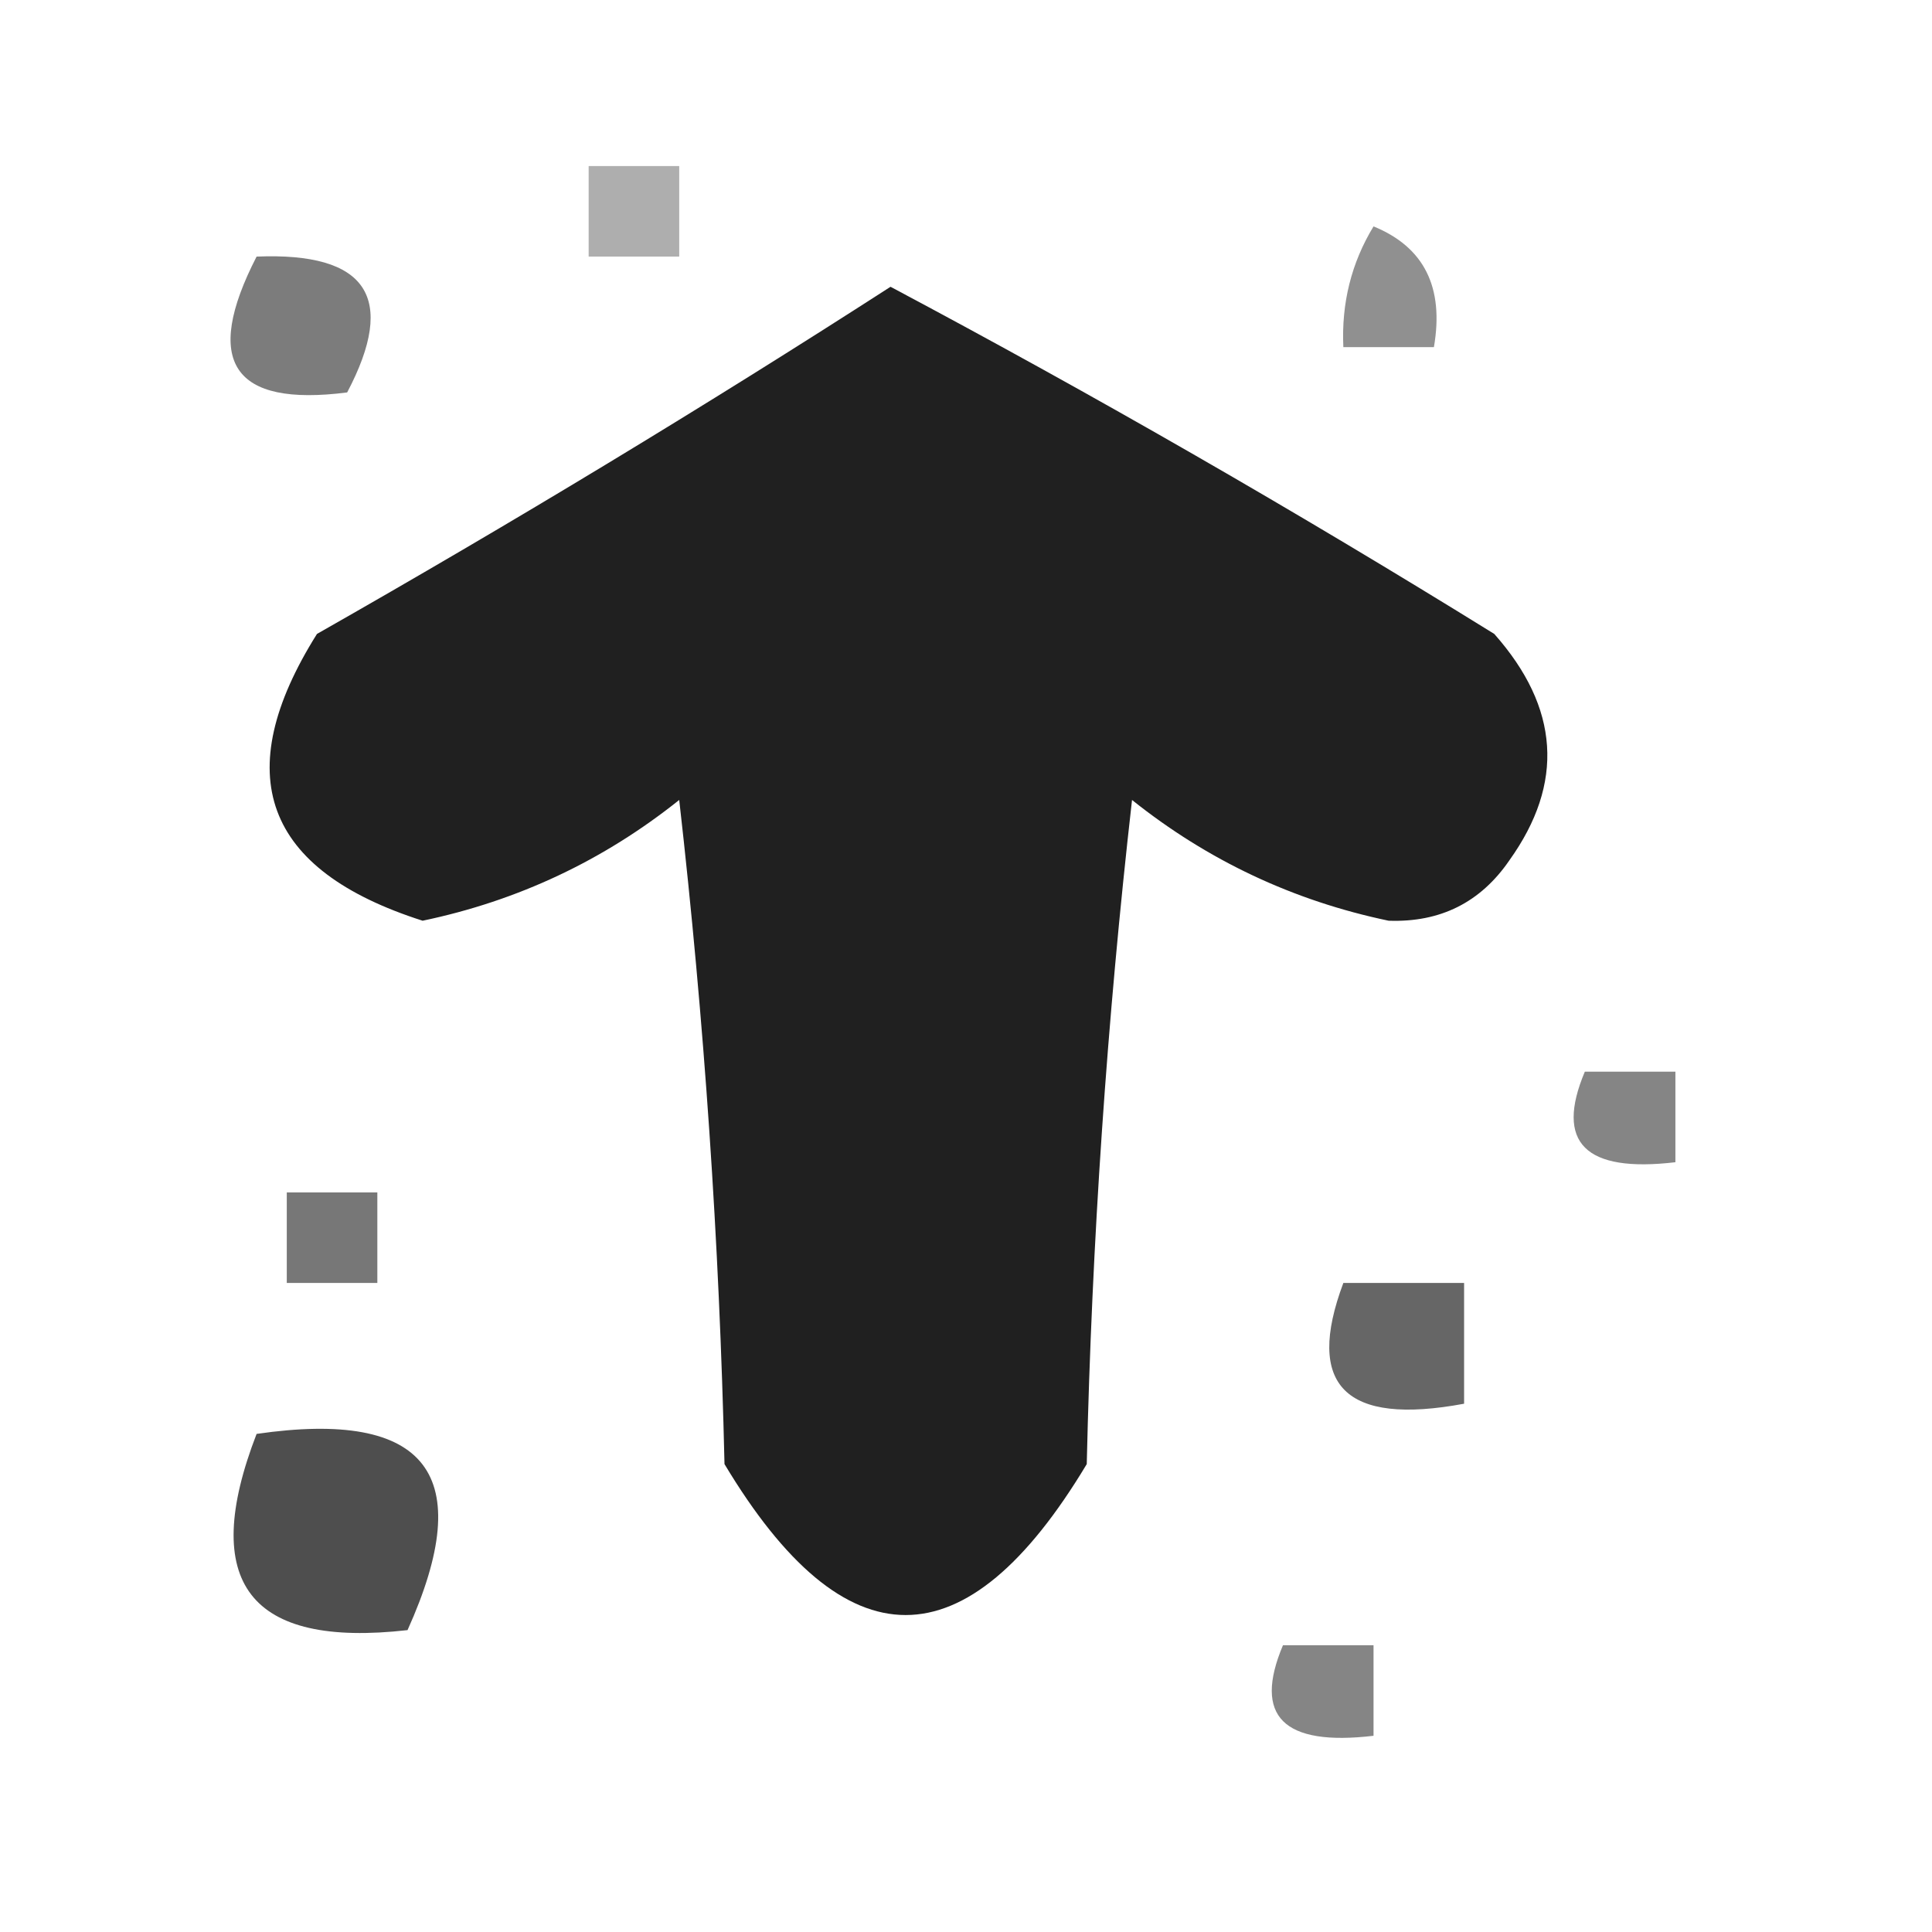 <?xml version="1.0" encoding="UTF-8"?>
<!DOCTYPE svg PUBLIC "-//W3C//DTD SVG 1.1//EN" "http://www.w3.org/Graphics/SVG/1.1/DTD/svg11.dtd">
<svg xmlns="http://www.w3.org/2000/svg" version="1.1" width="64px" height="64px" style="shape-rendering:geometricPrecision; text-rendering:geometricPrecision; image-rendering:optimizeQuality; fill-rule:evenodd; clip-rule:evenodd" xmlns:xlink="http://www.w3.org/1999/xlink">
<g><path style="opacity:0.32" fill="#000000" d="M 19.5,5.5 C 20.5,5.5 21.5,5.5 22.5,5.5C 22.5,6.5 22.5,7.5 22.5,8.5C 21.5,8.5 20.5,8.5 19.5,8.5C 19.5,7.5 19.5,6.5 19.5,5.5 Z"/></g>
<g><path style="opacity:0.436" fill="#000000" d="M 45.5,7.5 C 47.176,8.183 47.843,9.517 47.5,11.5C 46.5,11.5 45.5,11.5 44.5,11.5C 44.433,10.041 44.766,8.708 45.5,7.5 Z"/></g>
<g><path style="opacity:0.512" fill="#000000" d="M 8.5,8.5 C 12.161,8.35 13.161,9.85 11.5,13C 7.707,13.487 6.707,11.987 8.5,8.5 Z"/></g>
<g><path style="opacity:0.875" fill="#000000" d="M 29.5,9.5 C 36.279,13.106 42.945,16.939 49.5,21C 51.663,23.443 51.83,25.943 50,28.5C 49.044,29.894 47.711,30.561 46,30.5C 42.846,29.84 40.013,28.506 37.5,26.5C 36.669,33.811 36.169,41.144 36,48.5C 32,55.167 28,55.167 24,48.5C 23.831,41.144 23.331,33.811 22.5,26.5C 19.987,28.506 17.154,29.84 14,30.5C 8.742,28.821 7.576,25.654 10.5,21C 17.004,17.303 23.338,13.47 29.5,9.5 Z"/></g>
<g><path style="opacity:0.479" fill="#000000" d="M 52.5,35.5 C 53.5,35.5 54.5,35.5 55.5,35.5C 55.5,36.5 55.5,37.5 55.5,38.5C 52.507,38.854 51.507,37.854 52.5,35.5 Z"/></g>
<g><path style="opacity:0.532" fill="#000000" d="M 9.5,39.5 C 10.5,39.5 11.5,39.5 12.5,39.5C 12.5,40.5 12.5,41.5 12.5,42.5C 11.5,42.5 10.5,42.5 9.5,42.5C 9.5,41.5 9.5,40.5 9.5,39.5 Z"/></g>
<g><path style="opacity:0.598" fill="#000000" d="M 44.5,42.5 C 45.833,42.5 47.167,42.5 48.5,42.5C 48.5,43.833 48.5,45.167 48.5,46.5C 44.56,47.234 43.227,45.901 44.5,42.5 Z"/></g>
<g><path style="opacity:0.695" fill="#000000" d="M 8.5,47.5 C 14.158,46.679 15.825,48.846 13.5,54C 8.262,54.594 6.595,52.427 8.5,47.5 Z"/></g>
<g><path style="opacity:0.479" fill="#000000" d="M 42.5,54.5 C 43.5,54.5 44.5,54.5 45.5,54.5C 45.5,55.5 45.5,56.5 45.5,57.5C 42.507,57.854 41.507,56.854 42.5,54.5 Z"/></g>
</svg>
